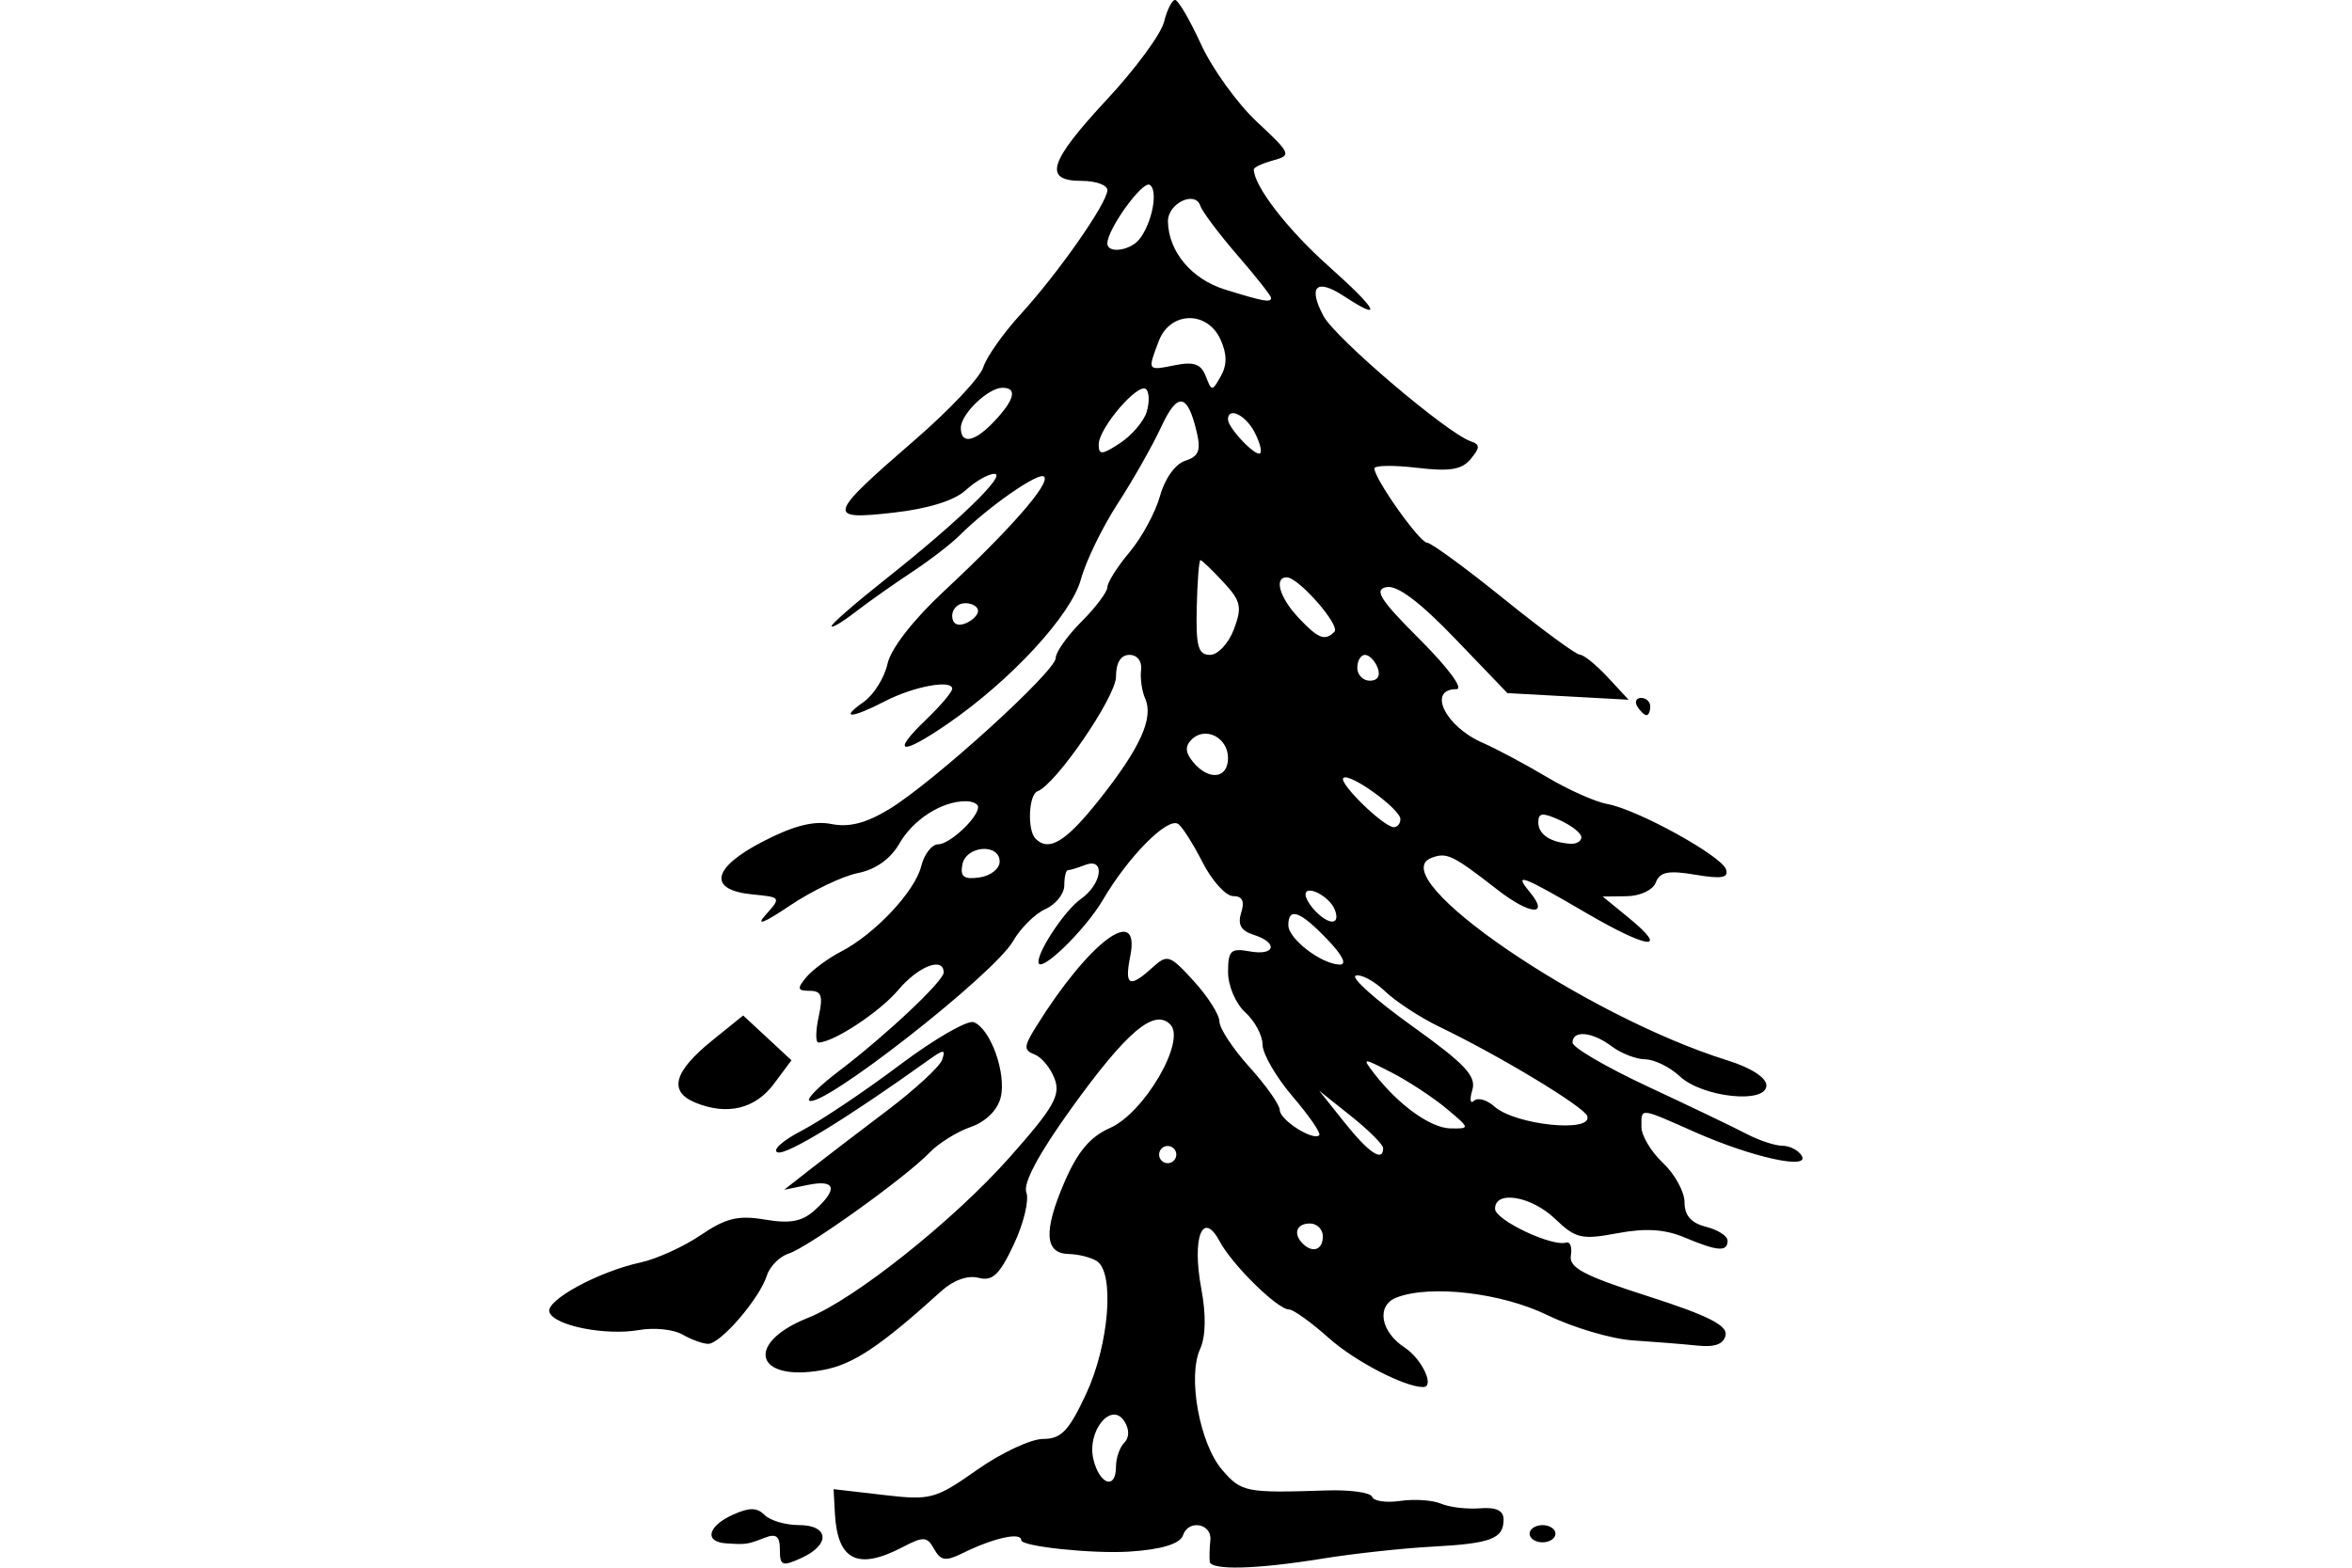 <?xml version="1.0" encoding="UTF-8" standalone="no"?>
<!-- Created with Inkscape (http://www.inkscape.org/) -->
<svg id="svg2" xmlns:rdf="http://www.w3.org/1999/02/22-rdf-syntax-ns#" xmlns="http://www.w3.org/2000/svg" height="45" width="67.5" version="1.1" xmlns:cc="http://creativecommons.org/ns#" xmlns:dc="http://purl.org/dc/elements/1.1/">
 <g id="g6895">
  <g id="g6834">
   <g id="g6774">
    <g id="g6715">
     <rect id="rect2990" opacity="0" height="45" width="67.5" y="0" x="3.5527e-15"/>
    </g>
   </g>
  </g>
  <path id="path5801" d="m22.382 44.487c0-0.391-0.105-0.475-0.433-0.347-0.501 0.195-0.536 0.2-1.113 0.161-0.633-0.043-0.528-0.491 0.192-0.819 0.474-0.216 0.695-0.215 0.915 0.005 0.16 0.16 0.602 0.29 0.983 0.29 0.87 0 0.914 0.562 0.074 0.944-0.552 0.251-0.618 0.226-0.618-0.234zm12.338 0.341c-0.016-0.102-0.009-0.38 0.016-0.618 0.049-0.479-0.631-0.603-0.784-0.143-0.083 0.25-0.628 0.415-1.552 0.472-1.065 0.065-3.092-0.149-3.092-0.328 0-0.243-0.794-0.066-1.692 0.377-0.477 0.235-0.619 0.214-0.807-0.123-0.203-0.363-0.303-0.369-0.905-0.055-1.288 0.672-1.869 0.384-1.943-0.963l-0.038-0.701 1.429 0.166c1.36 0.158 1.489 0.123 2.69-0.721 0.694-0.488 1.546-0.887 1.894-0.887 0.521 0 0.739-0.228 1.237-1.298 0.659-1.416 0.822-3.487 0.3-3.81-0.17-0.105-0.53-0.195-0.799-0.2-0.694-0.013-0.734-0.649-0.129-2.055 0.379-0.881 0.741-1.312 1.313-1.564 0.985-0.434 2.191-2.509 1.727-2.972-0.465-0.465-1.257 0.211-2.858 2.438-0.921 1.281-1.371 2.125-1.272 2.384 0.085 0.221-0.077 0.892-0.359 1.492-0.412 0.876-0.612 1.065-1.014 0.96-0.305-0.08-0.719 0.067-1.06 0.375-1.773 1.604-2.536 2.113-3.413 2.273-1.942 0.355-2.253-0.771-0.415-1.501 1.328-0.528 4.169-2.79 5.77-4.593 1.274-1.435 1.479-1.791 1.304-2.263-0.114-0.308-0.373-0.623-0.575-0.701-0.32-0.123-0.315-0.226 0.041-0.798 1.52-2.446 3.01-3.558 2.702-2.018-0.169 0.845-0.025 0.92 0.632 0.325 0.437-0.395 0.499-0.375 1.194 0.386 0.403 0.442 0.734 0.963 0.734 1.158 0 0.195 0.39 0.786 0.866 1.313 0.476 0.527 0.866 1.08 0.866 1.229 0 0.284 0.959 0.895 1.133 0.722 0.056-0.056-0.288-0.555-0.763-1.111-0.475-0.555-0.864-1.225-0.864-1.488 0-0.263-0.223-0.68-0.495-0.926-0.275-0.249-0.495-0.762-0.495-1.156 0-0.621 0.077-0.695 0.618-0.596 0.741 0.134 0.832-0.249 0.113-0.477-0.361-0.115-0.462-0.295-0.354-0.635 0.104-0.328 0.033-0.475-0.232-0.475-0.21 0-0.606-0.438-0.879-0.973-0.273-0.535-0.589-1.03-0.702-1.1-0.309-0.191-1.429 0.942-2.152 2.175-0.521 0.89-1.854 2.173-1.854 1.786 0-0.343 0.775-1.495 1.212-1.801 0.616-0.432 0.717-1.206 0.128-0.98-0.215 0.083-0.438 0.15-0.495 0.15s-0.103 0.196-0.103 0.436-0.244 0.546-0.542 0.68-0.715 0.547-0.927 0.918c-0.551 0.962-5.557 4.873-5.855 4.574-0.06-0.06 0.311-0.428 0.825-0.818 1.371-1.04 3.037-2.606 3.037-2.854 0-0.461-0.727-0.182-1.301 0.5-0.533 0.633-1.864 1.51-2.293 1.51-0.086 0-0.082-0.334 0.007-0.742 0.131-0.598 0.081-0.742-0.258-0.742-0.354 0-0.37-0.062-0.1-0.387 0.177-0.213 0.624-0.544 0.993-0.735 0.975-0.504 2.125-1.727 2.307-2.454 0.087-0.346 0.305-0.629 0.486-0.629 0.33 0 1.147-0.762 1.147-1.071 0-0.091-0.162-0.166-0.359-0.166-0.684 0-1.503 0.523-1.898 1.212-0.255 0.445-0.682 0.749-1.196 0.851-0.439 0.088-1.317 0.508-1.95 0.934-0.748 0.503-0.991 0.596-0.695 0.266 0.449-0.501 0.444-0.509-0.369-0.587-1.297-0.125-1.179-0.757 0.282-1.515 0.883-0.458 1.468-0.608 1.976-0.507 0.508 0.102 0.998-0.025 1.662-0.429 1.272-0.775 4.774-3.955 4.774-4.335 0-0.168 0.334-0.639 0.742-1.047 0.408-0.408 0.742-0.853 0.742-0.989 0-0.136 0.287-0.588 0.637-1.005 0.35-0.417 0.743-1.142 0.873-1.612 0.137-0.497 0.44-0.92 0.724-1.01 0.384-0.122 0.454-0.295 0.331-0.818-0.266-1.129-0.55-1.17-1.023-0.149-0.247 0.533-0.81 1.525-1.25 2.203-0.44 0.678-0.912 1.651-1.05 2.161-0.277 1.027-2.004 2.901-3.836 4.161-1.341 0.922-1.635 0.855-0.599-0.138 0.407-0.39 0.739-0.784 0.739-0.875 0-0.273-1.105-0.069-1.928 0.357-0.967 0.5-1.317 0.515-0.619 0.026 0.292-0.204 0.602-0.698 0.689-1.096 0.097-0.441 0.734-1.261 1.629-2.095 1.903-1.774 3.055-3.093 2.866-3.281-0.149-0.149-1.603 0.864-2.434 1.695-0.238 0.238-0.854 0.711-1.369 1.051-0.515 0.34-1.242 0.853-1.616 1.142-0.374 0.289-0.68 0.47-0.68 0.403 0-0.067 0.696-0.672 1.546-1.345 2.08-1.646 3.505-3.026 3.125-3.026-0.171 0-0.541 0.211-0.821 0.469-0.326 0.299-1.08 0.533-2.084 0.646-1.932 0.217-1.893 0.091 0.639-2.102 0.982-0.85 1.859-1.783 1.949-2.073 0.09-0.29 0.57-0.972 1.067-1.516 1.089-1.192 2.494-3.203 2.494-3.569 0-0.146-0.334-0.265-0.742-0.265-1.11 0-0.94-0.541 0.733-2.34 0.811-0.872 1.547-1.871 1.634-2.22 0.087-0.349 0.231-0.634 0.319-0.634 0.088 0 0.423 0.573 0.744 1.274 0.321 0.7 1.044 1.703 1.606 2.227 0.976 0.911 0.997 0.96 0.465 1.105-0.306 0.083-0.556 0.199-0.556 0.258 0 0.476 0.966 1.726 2.144 2.777 1.417 1.263 1.598 1.62 0.436 0.858-0.787-0.515-1.031-0.275-0.582 0.572 0.336 0.634 3.553 3.372 4.229 3.599 0.269 0.091 0.269 0.179-0.002 0.507-0.254 0.308-0.602 0.365-1.546 0.253-0.67-0.079-1.218-0.071-1.218 0.019 0 0.299 1.299 2.131 1.51 2.131 0.114 0 1.104 0.723 2.199 1.608 1.095 0.884 2.08 1.608 2.189 1.608 0.109 0 0.468 0.291 0.797 0.646l0.6 0.646-1.739-0.095-1.739-0.095-1.504-1.566c-1.005-1.047-1.656-1.536-1.964-1.477-0.373 0.072-0.192 0.357 0.96 1.509 0.814 0.814 1.26 1.42 1.044 1.42-0.841 0-0.323 1.069 0.745 1.536 0.404 0.177 1.235 0.62 1.847 0.985 0.612 0.365 1.394 0.715 1.738 0.776 0.86 0.154 3.278 1.486 3.408 1.877 0.081 0.243-0.13 0.28-0.88 0.153-0.773-0.131-1.018-0.083-1.135 0.221-0.084 0.219-0.447 0.391-0.837 0.396l-0.688 0.009 0.732 0.598c1.207 0.987 0.588 0.921-1.207-0.128-1.846-1.079-2.091-1.17-1.623-0.606 0.588 0.709 0.019 0.673-0.921-0.058-1.289-1.003-1.457-1.084-1.897-0.915-1.428 0.548 4.405 4.537 8.501 5.814 0.67 0.209 1.113 0.494 1.113 0.718 0 0.539-1.839 0.344-2.489-0.265-0.281-0.263-0.726-0.481-0.989-0.485-0.263-0.004-0.695-0.171-0.959-0.371-0.557-0.421-1.127-0.476-1.127-0.109 0 0.14 0.974 0.708 2.164 1.263 1.19 0.555 2.459 1.164 2.821 1.353 0.361 0.19 0.828 0.345 1.036 0.345 0.209 0 0.458 0.127 0.554 0.282 0.26 0.421-1.42 0.052-3.052-0.67-1.625-0.719-1.545-0.711-1.545-0.15 0 0.248 0.278 0.713 0.618 1.032 0.34 0.319 0.618 0.828 0.618 1.129 0 0.379 0.191 0.596 0.618 0.704 0.34 0.085 0.618 0.264 0.618 0.398 0 0.327-0.288 0.306-1.233-0.092-0.569-0.239-1.118-0.274-1.93-0.122-1.026 0.192-1.197 0.152-1.782-0.408-0.684-0.658-1.729-0.836-1.729-0.294 0 0.321 1.633 1.097 2.04 0.97 0.115-0.036 0.177 0.131 0.136 0.371-0.059 0.351 0.377 0.581 2.222 1.172 1.695 0.543 2.275 0.834 2.219 1.113-0.052 0.26-0.307 0.354-0.811 0.301-0.404-0.042-1.236-0.109-1.848-0.149-0.612-0.04-1.718-0.367-2.458-0.727-1.315-0.64-3.351-0.878-4.324-0.505-0.589 0.226-0.47 0.978 0.227 1.435 0.501 0.328 0.879 1.136 0.532 1.136-0.53 0-1.957-0.74-2.696-1.399-0.51-0.455-1.027-0.827-1.149-0.827-0.33 0-1.629-1.276-1.993-1.956-0.488-0.914-0.801-0.111-0.528 1.353 0.142 0.759 0.13 1.38-0.034 1.739-0.363 0.797-0.013 2.716 0.634 3.468 0.552 0.642 0.679 0.667 3 0.59 0.676-0.022 1.263 0.06 1.304 0.184 0.041 0.123 0.405 0.176 0.808 0.117s0.929-0.024 1.169 0.079c0.24 0.103 0.742 0.162 1.116 0.133 0.467-0.037 0.68 0.064 0.68 0.321 0 0.554-0.359 0.69-2.055 0.78-0.842 0.045-2.255 0.199-3.139 0.342-1.902 0.309-3.204 0.343-3.244 0.086zm-2.692-2.733c0-0.245 0.107-0.552 0.237-0.682 0.146-0.146 0.15-0.378 0.009-0.606-0.375-0.607-1.096 0.278-0.892 1.094 0.183 0.727 0.646 0.867 0.646 0.194zm5.936-6.604c0-0.204-0.167-0.371-0.371-0.371-0.386 0-0.491 0.293-0.206 0.577s0.577 0.18 0.577-0.206zm-4.205-2.349c0-0.136-0.111-0.247-0.247-0.247s-0.247 0.111-0.247 0.247 0.111 0.247 0.247 0.247 0.247-0.111 0.247-0.247zm5.936-0.185c-0.001-0.101-0.414-0.514-0.918-0.917l-0.918-0.732 0.732 0.918c0.695 0.871 1.103 1.142 1.103 0.732zm1.812-1.14c-0.385-0.321-1.089-0.783-1.565-1.028-0.848-0.435-0.858-0.434-0.503 0.027 0.695 0.902 1.619 1.566 2.191 1.575 0.566 0.009 0.564-0-0.124-0.575zm4.047 0.222c-0.085-0.265-2.509-1.73-4.252-2.569-0.544-0.262-1.244-0.72-1.554-1.016-0.311-0.297-0.689-0.498-0.84-0.448-0.151 0.05 0.573 0.698 1.61 1.44 1.529 1.095 1.856 1.442 1.736 1.843-0.081 0.272-0.06 0.411 0.048 0.309 0.108-0.102 0.372-0.028 0.587 0.165 0.591 0.53 2.82 0.762 2.664 0.278zm-7.467-5.079c-0.774-0.809-1.113-0.931-1.113-0.402 0 0.389 0.937 1.111 1.468 1.13 0.224 0.008 0.093-0.261-0.355-0.729zm0.22-0.847c-0.147-0.384-0.839-0.74-0.839-0.432 0 0.105 0.134 0.324 0.297 0.487 0.405 0.405 0.707 0.374 0.542-0.055zm-9.618-1.379c0-0.536-0.965-0.463-1.07 0.082-0.068 0.351 0.043 0.435 0.491 0.371 0.318-0.045 0.578-0.249 0.578-0.453zm2.867-1.789c1.171-1.481 1.556-2.332 1.31-2.891-0.095-0.215-0.148-0.585-0.118-0.823 0.031-0.25-0.109-0.433-0.333-0.433-0.249 0-0.387 0.223-0.387 0.626 0 0.575-1.724 3.092-2.253 3.29-0.256 0.096-0.298 1.118-0.056 1.36 0.387 0.387 0.874 0.087 1.836-1.129zm13.828 1.087c0-0.114-0.278-0.334-0.618-0.489-0.499-0.227-0.618-0.215-0.618 0.063 0 0.346 0.35 0.578 0.927 0.614 0.17 0.011 0.309-0.074 0.309-0.188zm-5.194-0.518c0-0.291-1.469-1.351-1.638-1.182-0.142 0.142 1.161 1.412 1.45 1.412 0.103 0 0.188-0.104 0.188-0.23zm-4.947-1.756c0-0.588-0.655-0.92-1.045-0.53-0.195 0.195-0.182 0.376 0.047 0.651 0.448 0.54 0.998 0.473 0.998-0.121zm4.294-2.589c-0.078-0.204-0.242-0.371-0.363-0.371-0.121 0-0.221 0.167-0.221 0.371 0 0.204 0.163 0.371 0.363 0.371 0.221 0 0.308-0.145 0.221-0.371zm-4.126-1.104c0.242-0.642 0.204-0.811-0.305-1.36-0.32-0.345-0.615-0.627-0.655-0.627-0.041 0-0.088 0.612-0.106 1.36-0.026 1.115 0.042 1.36 0.379 1.36 0.228 0 0.534-0.326 0.687-0.733zm2.886 0.07c0.18-0.18-1.031-1.563-1.369-1.563-0.374 0-0.204 0.583 0.337 1.159 0.567 0.604 0.758 0.678 1.032 0.404zm-10.228-0.6c0-0.121-0.167-0.221-0.371-0.221s-0.371 0.163-0.371 0.363c0 0.221 0.145 0.308 0.371 0.221 0.204-0.078 0.371-0.242 0.371-0.363zm4.836-5.703c0.086-0.27 0.081-0.566-0.011-0.658-0.218-0.218-1.362 1.113-1.362 1.584 0 0.309 0.09 0.304 0.609-0.036 0.335-0.219 0.679-0.62 0.765-0.89zm3.09 0.557c-0.26-0.486-0.753-0.715-0.753-0.35 0 0.247 0.805 1.09 0.925 0.97 0.057-0.057-0.02-0.336-0.172-0.62zm-7.441-0.315c0.568-0.609 0.644-0.943 0.215-0.943-0.411 0-1.194 0.755-1.194 1.151 0 0.492 0.408 0.405 0.98-0.209zm6.473-2.33c-0.381-0.836-1.446-0.81-1.77 0.043-0.328 0.863-0.333 0.856 0.465 0.696 0.54-0.108 0.748-0.034 0.882 0.315 0.171 0.443 0.183 0.443 0.434-0.003 0.181-0.322 0.177-0.637-0.011-1.051zm1.451-1.195c0-0.06-0.434-0.61-0.964-1.222-0.53-0.613-1.01-1.252-1.066-1.42-0.15-0.451-0.94-0.064-0.929 0.455 0.017 0.862 0.68 1.652 1.634 1.948 1.124 0.348 1.325 0.385 1.325 0.239zm-3.776-1.685c0.366-0.468 0.543-1.404 0.294-1.558-0.205-0.127-1.214 1.268-1.216 1.681-0.002 0.301 0.66 0.212 0.922-0.124zm11.196 37.161c0-0.136 0.167-0.247 0.371-0.247 0.204 0 0.371 0.111 0.371 0.247s-0.167 0.247-0.371 0.247c-0.204 0-0.371-0.111-0.371-0.247zm-24.32-5.721c-0.249-0.145-0.806-0.201-1.237-0.126-0.967 0.17-2.444-0.126-2.574-0.516-0.112-0.335 1.411-1.163 2.621-1.424 0.457-0.099 1.232-0.452 1.723-0.785 0.722-0.49 1.074-0.575 1.844-0.445 0.723 0.122 1.067 0.057 1.431-0.273 0.673-0.609 0.596-0.885-0.201-0.722l-0.68 0.139 0.723-0.567c0.398-0.312 1.391-1.072 2.208-1.689 0.817-0.617 1.539-1.282 1.604-1.478 0.102-0.305 0.046-0.304-0.391 0.009-2.34 1.677-4.074 2.738-4.331 2.651-0.169-0.058 0.138-0.335 0.682-0.618 0.544-0.282 1.806-1.127 2.804-1.878 0.998-0.751 1.962-1.309 2.142-1.24 0.483 0.186 0.944 1.476 0.772 2.163-0.091 0.364-0.429 0.696-0.862 0.846-0.391 0.136-0.921 0.466-1.176 0.732-0.679 0.708-3.494 2.726-4.046 2.901-0.261 0.083-0.543 0.368-0.627 0.634-0.21 0.661-1.335 1.966-1.687 1.957-0.158-0.004-0.491-0.126-0.74-0.271zm0.373-6.656c-0.771-0.316-0.616-0.887 0.481-1.775l0.896-0.724 0.693 0.643 0.693 0.643-0.501 0.673c-0.539 0.725-1.345 0.918-2.263 0.541zm27.039-11.367c-0.084-0.136-0.035-0.247 0.109-0.247s0.262 0.111 0.262 0.247-0.049 0.247-0.109 0.247c-0.06 0-0.178-0.111-0.262-0.247z"/>
 </g>
</svg>

